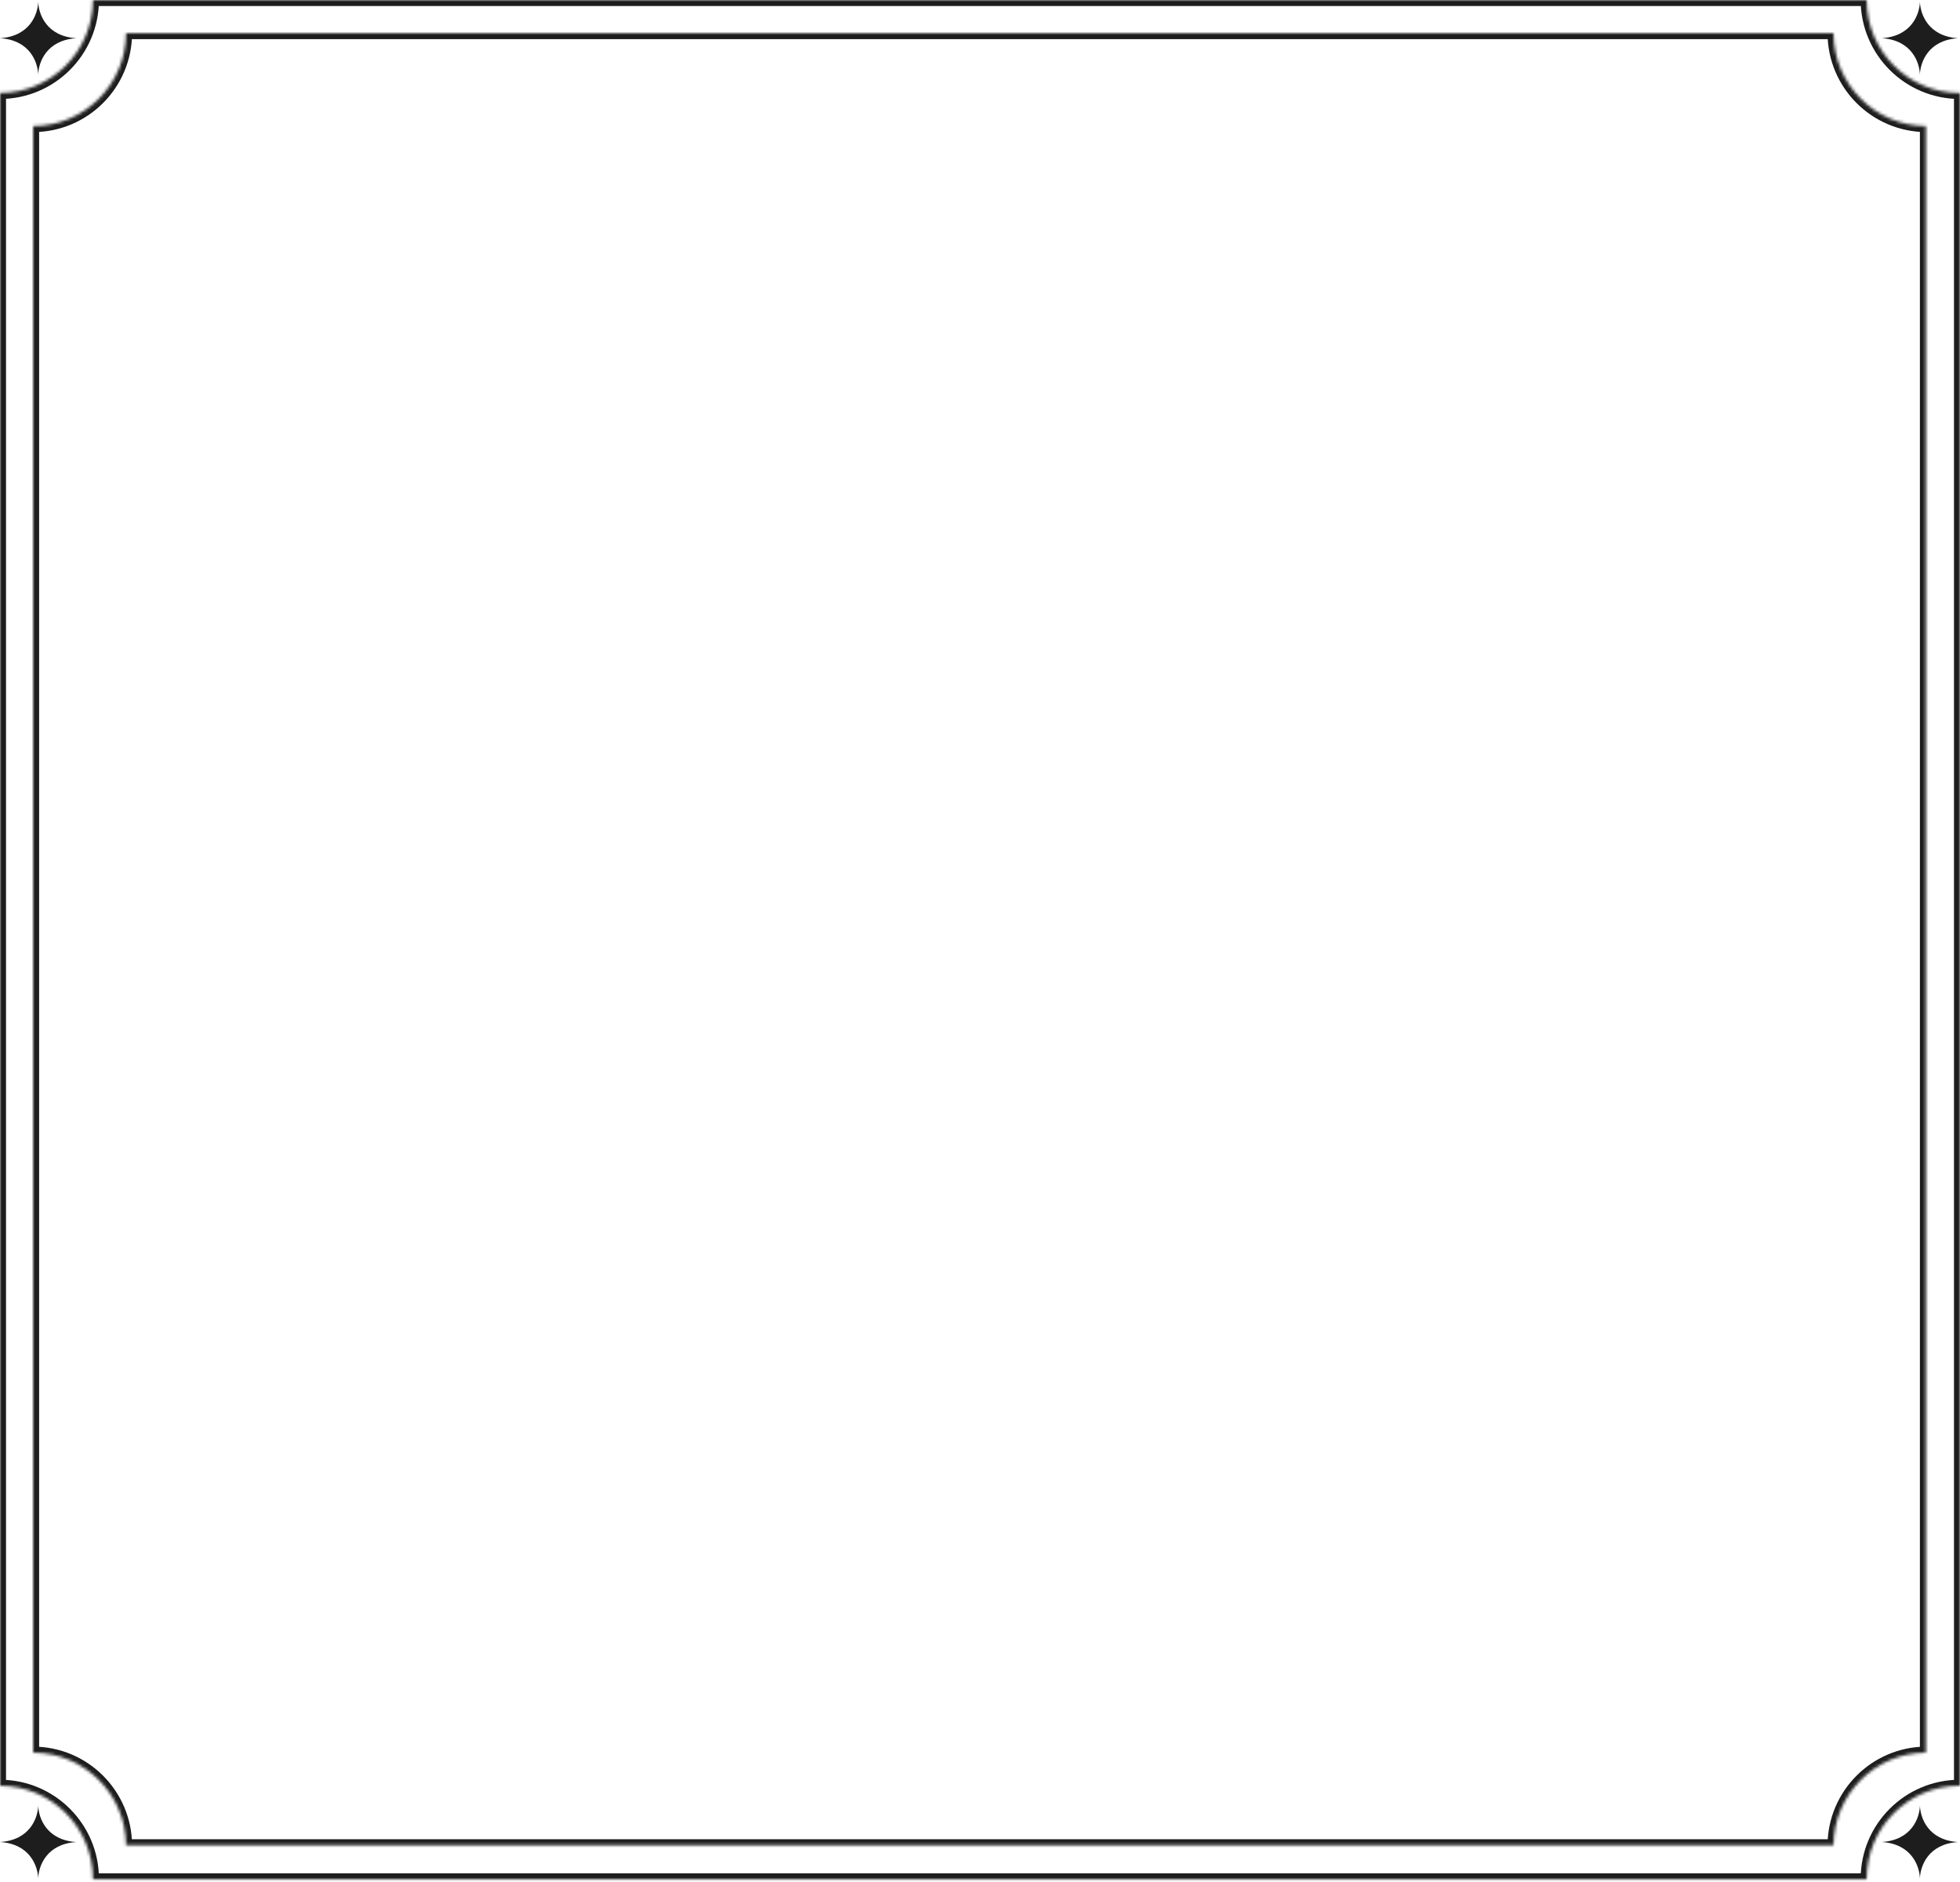 <svg width="651" height="625" viewBox="0 0 651 625" fill="none" xmlns="http://www.w3.org/2000/svg">
<path d="M25.366 12.694C15.422 12.062 12.809 4.687 12.692 0.578C12.572 4.687 9.951 12.059 0.006 12.68C9.95 13.312 12.564 20.686 12.68 24.796C12.801 20.687 15.421 13.315 25.366 12.694Z" fill="#1D1D1D"/>
<path d="M25.366 611.694C15.422 611.062 12.809 603.687 12.692 599.578C12.572 603.687 9.951 611.059 0.006 611.68C9.95 612.312 12.564 619.686 12.68 623.796C12.801 619.687 15.421 612.315 25.366 611.694Z" fill="#1D1D1D"/>
<path d="M650.367 12.694C640.423 12.062 637.81 4.687 637.693 0.578C637.573 4.687 634.952 12.059 625.007 12.68C634.951 13.312 637.565 20.686 637.681 24.796C637.802 20.687 640.422 13.315 650.367 12.694Z" fill="#1D1D1D"/>
<path d="M650.367 611.694C640.423 611.062 637.81 603.687 637.693 599.578C637.573 603.687 634.952 611.059 625.007 611.68C634.951 612.312 637.565 619.686 637.681 623.796C637.802 619.687 640.422 612.315 650.367 611.694Z" fill="#1D1D1D"/>
<mask id="path-5-inside-1_707_201" fill="white">
<path fill-rule="evenodd" clip-rule="evenodd" d="M41.869 11H609C609.035 27.97 622.734 41.731 639.68 41.868V582.001C622.771 582.137 609.094 595.84 609 612.76H41.868C41.775 595.778 27.996 582.035 11 582V41.869C28.032 41.833 41.833 28.033 41.869 11Z"/>
</mask>
<path d="M609 11L611 10.996L610.996 9H609V11ZM41.869 11V9H39.873L39.869 10.996L41.869 11ZM639.68 41.868H641.68V39.884L639.696 39.868L639.68 41.868ZM639.68 582.001L639.696 584.001L641.68 583.985V582.001H639.68ZM609 612.76V614.76H610.989L611 612.771L609 612.76ZM41.868 612.76L39.868 612.771L39.879 614.76H41.868V612.76ZM11 582H9V583.996L10.996 584L11 582ZM11 41.869L10.996 39.869L9 39.873V41.869H11ZM609 9H41.869V13H609V9ZM639.696 39.868C623.846 39.74 611.033 26.868 611 10.996L607 11.004C607.038 29.071 621.622 43.722 639.664 43.868L639.696 39.868ZM641.68 582.001V41.868H637.68V582.001H641.68ZM611 612.771C611.088 596.946 623.88 584.128 639.696 584.001L639.664 580.001C621.661 580.146 607.1 594.735 607.001 612.749L611 612.771ZM41.868 614.76H609V610.76H41.868V614.76ZM10.996 584C26.893 584.033 39.781 596.887 39.868 612.771L43.868 612.749C43.768 594.668 29.099 580.038 11.004 580L10.996 584ZM9 41.869V582H13V41.869H9ZM39.869 10.996C39.836 26.927 26.927 39.836 10.996 39.869L11.004 43.869C29.138 43.831 43.831 29.138 43.869 11.004L39.869 10.996Z" fill="#1D1D1D" mask="url(#path-5-inside-1_707_201)"/>
<mask id="path-7-inside-2_707_201" fill="white">
<path fill-rule="evenodd" clip-rule="evenodd" d="M0 30.869V593C17.054 593.035 30.869 606.872 30.869 623.934C30.869 623.983 30.869 624.031 30.868 624.08H620C620 624.031 620 623.983 620 623.934C620 606.85 633.85 593 650.934 593C650.956 593 650.978 593 651 593V30.869L650.934 30.869C633.872 30.869 620.035 17.054 620 0H30.869C30.833 17.033 17.032 30.833 0 30.869Z"/>
</mask>
<path d="M0 593H-2V594.996L-0.004 595L0 593ZM0 30.869L-0.004 28.869L-2 28.873V30.869H0ZM30.868 624.08L28.868 624.071L28.859 626.08H30.868V624.08ZM620 624.08V626.08H622.01L622 624.07L620 624.08ZM651 593V595H653V593H651ZM651 30.869H653V28.867L650.998 28.869L651 30.869ZM650.934 30.869L650.934 32.869L650.936 32.869L650.934 30.869ZM620 0L622 -0.004L621.996 -2H620V0ZM30.869 0V-2H28.873L28.869 -0.004L30.869 0ZM2 593V30.869H-2V593H2ZM32.869 623.934C32.869 605.769 18.161 591.038 0.004 591L-0.004 595C15.947 595.033 28.869 607.975 28.869 623.934H32.869ZM32.868 624.089C32.869 624.038 32.869 623.986 32.869 623.934H28.869C28.869 623.98 28.869 624.025 28.868 624.071L32.868 624.089ZM620 622.08H30.868V626.08H620V622.08ZM622 624.07C622 624.026 622 623.982 622 623.934H618C618 623.984 618 624.037 618 624.09L622 624.07ZM622 623.934C622 607.954 634.954 595 650.934 595V591C632.745 591 618 605.745 618 623.934H622ZM650.934 595C650.944 595 650.953 595 650.964 595C650.975 595 650.987 595 651 595V591C650.991 591 650.981 591 650.97 591C650.959 591 650.947 591 650.934 591V595ZM649 30.869V593H653V30.869H649ZM650.936 32.869L651.002 32.869L650.998 28.869L650.932 28.869L650.936 32.869ZM618 0.004C618.038 18.161 632.768 32.869 650.934 32.869V28.869C634.975 28.869 622.033 15.948 622 -0.004L618 0.004ZM30.869 2H620V-2H30.869V2ZM0.004 32.869C18.138 32.831 32.831 18.138 32.869 0.004L28.869 -0.004C28.836 15.927 15.927 28.836 -0.004 28.869L0.004 32.869Z" fill="#1D1D1D" mask="url(#path-7-inside-2_707_201)"/>
</svg>
